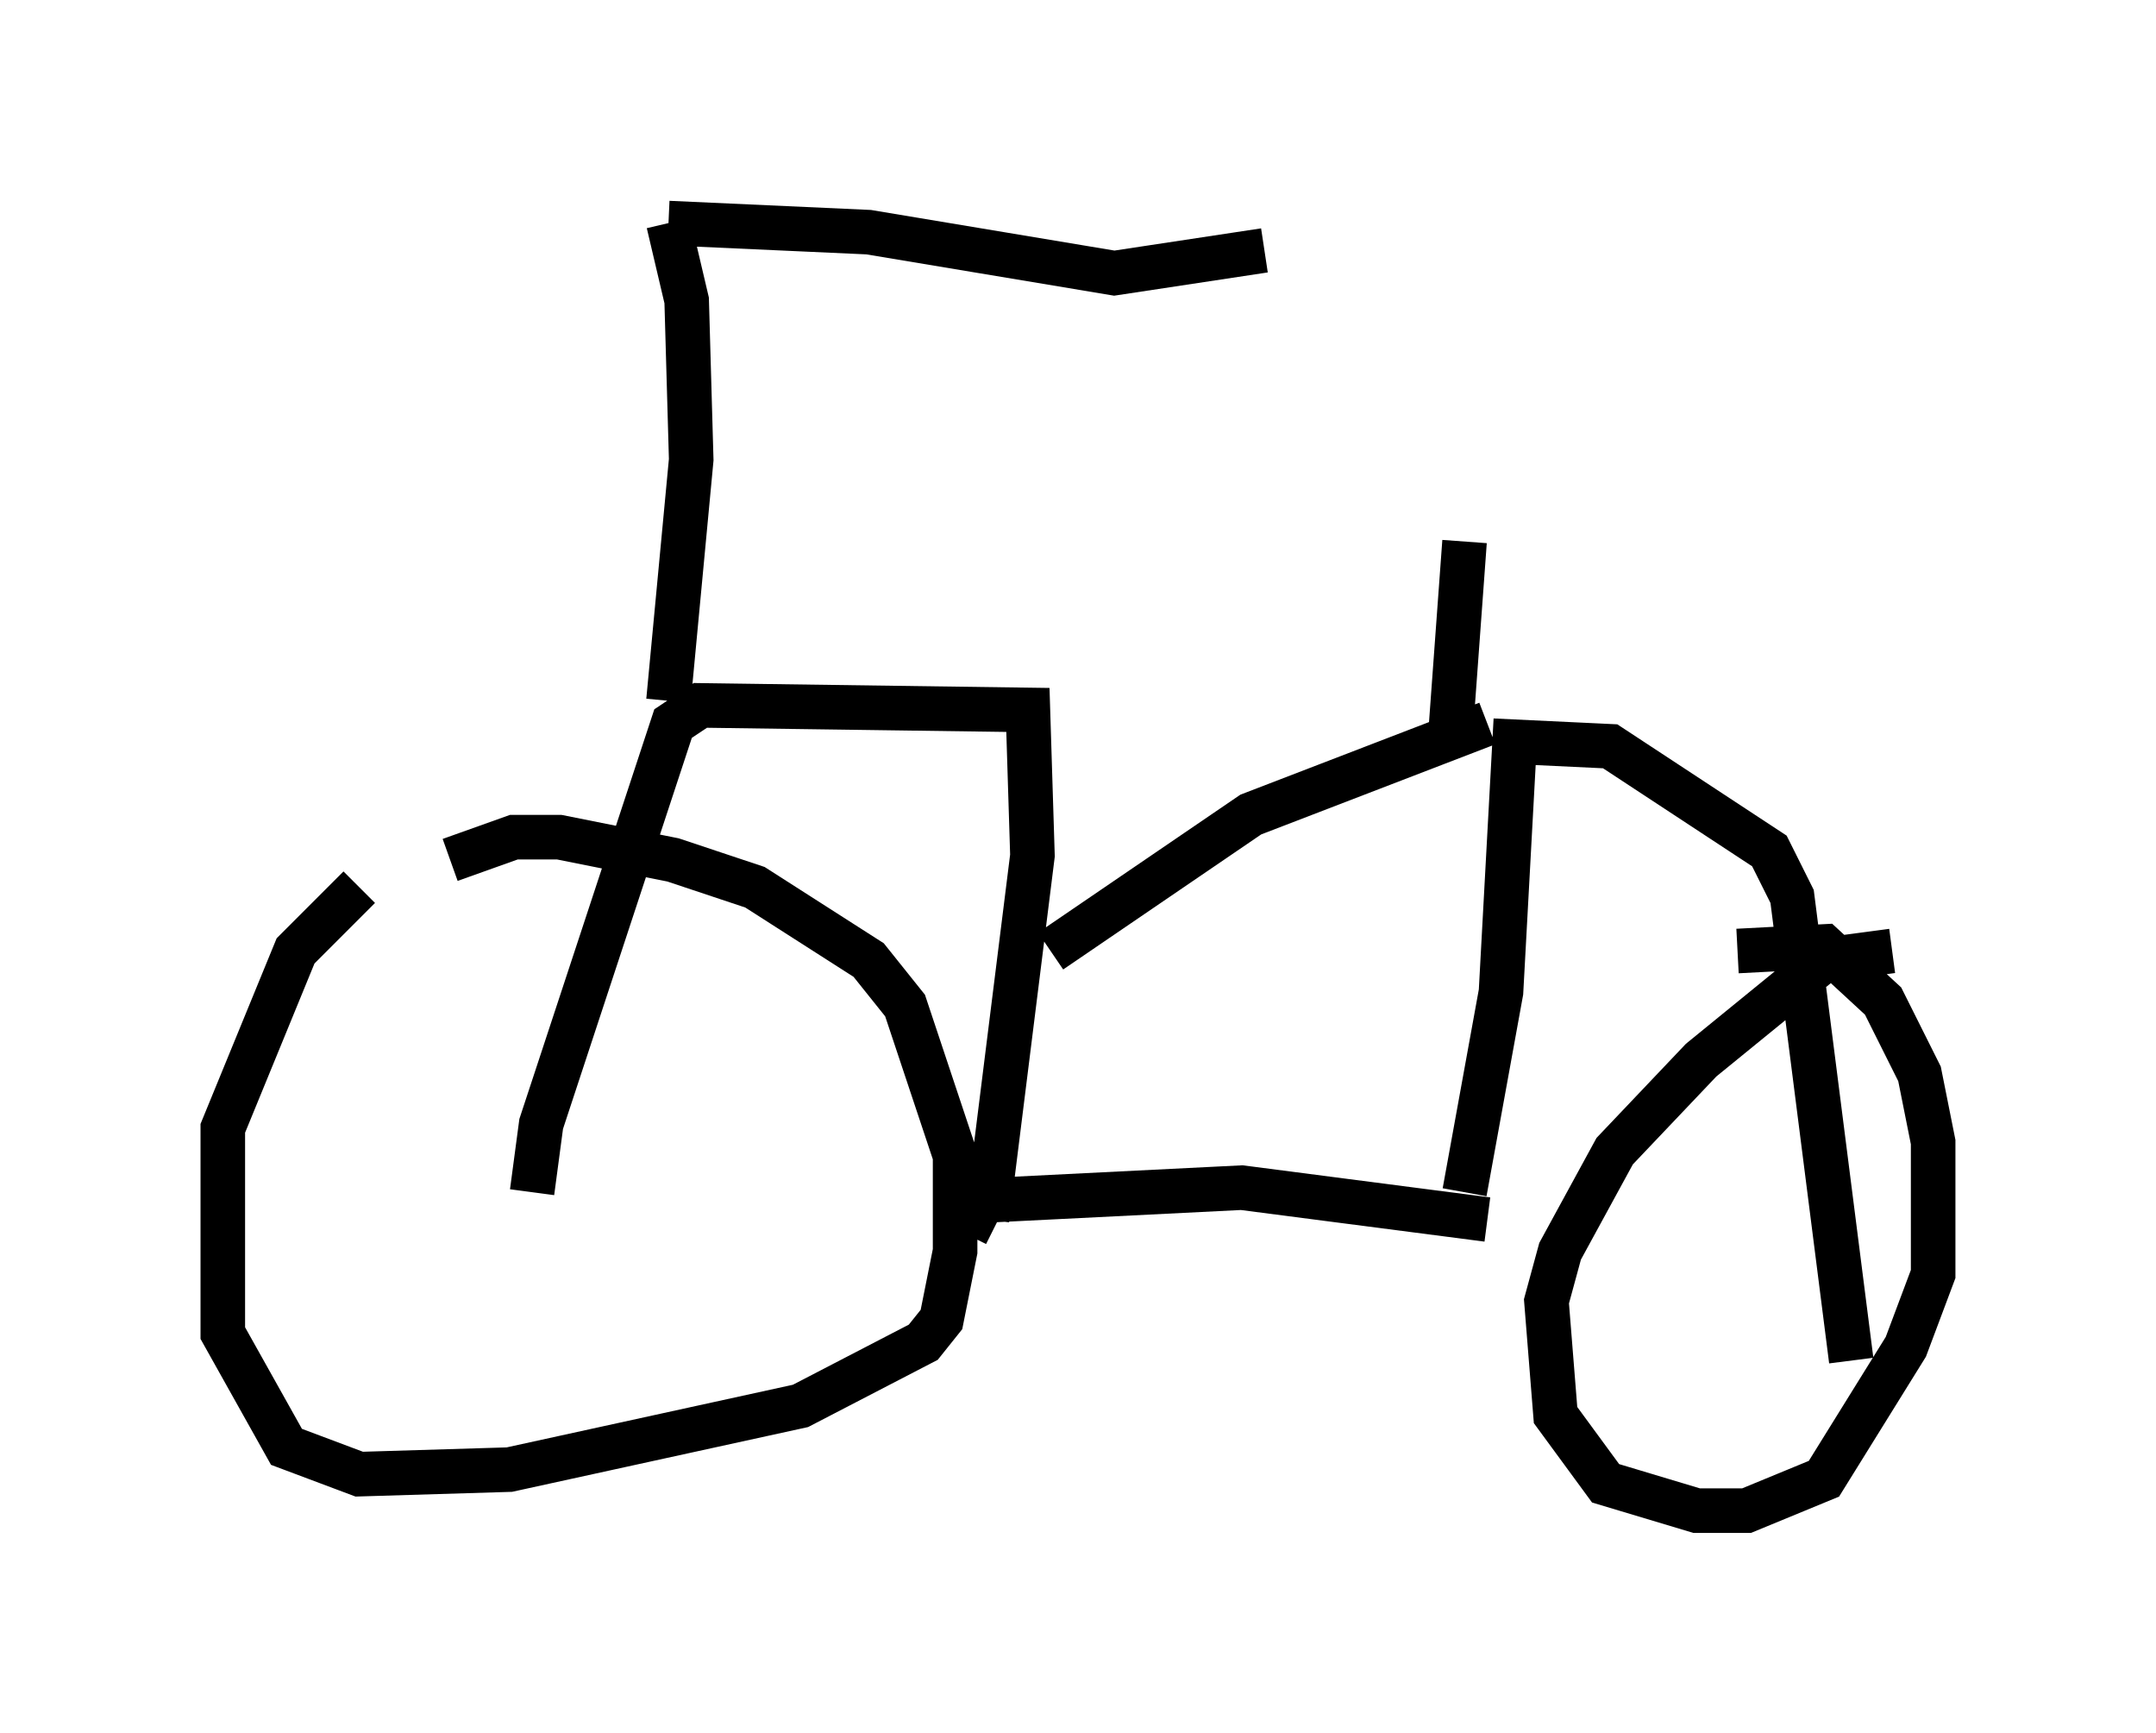 <?xml version="1.0" encoding="utf-8" ?>
<svg baseProfile="full" height="38.89" version="1.1" width="48.384" xmlns="http://www.w3.org/2000/svg" xmlns:ev="http://www.w3.org/2001/xml-events" xmlns:xlink="http://www.w3.org/1999/xlink"><defs /><rect fill="white" height="38.89" width="48.384" x="0" y="0" /><path d="M10.206, 19.19 m-2.144, 0.715 l-1.429, 1.429 -1.633, 3.981 l0.0, 4.594 1.429, 2.552 l1.633, 0.613 3.369, -0.102 l6.533, -1.429 2.756, -1.429 l0.408, -0.51 0.306, -1.531 l0.0, -2.144 -1.123, -3.369 l-0.817, -1.021 -2.552, -1.633 l-1.838, -0.613 -2.552, -0.51 l-1.021, 0.0 -1.429, 0.51 m32.361, 2.042 l-1.531, 0.204 -2.756, 2.246 l-1.94, 2.042 -1.225, 2.246 l-0.306, 1.123 0.204, 2.552 l1.123, 1.531 2.042, 0.613 l1.123, 0.0 1.735, -0.715 l1.838, -2.96 0.613, -1.633 l0.0, -2.96 -0.306, -1.531 l-0.817, -1.633 -1.327, -1.225 l-1.94, 0.102 m-17.252, 5.615 l6.125, -0.306 5.513, 0.715 m-21.438, -0.613 l0.204, -1.531 2.96, -8.983 l0.613, -0.408 7.35, 0.102 l0.102, 3.267 -1.021, 8.167 l0.204, 0.102 m10.515, -0.715 l0.817, -4.492 0.306, -5.615 l2.144, 0.102 3.573, 2.348 l0.51, 1.021 1.327, 10.413 m-17.967, -9.188 l4.492, -3.063 5.308, -2.042 m-0.817, 0.102 l0.306, -4.185 m-17.865, 3.573 l0.51, -5.41 -0.102, -3.573 l-0.408, -1.735 m0.0, 0.0 l4.492, 0.204 5.513, 0.919 l3.369, -0.51 " fill="none" stroke="black" stroke-width="1" /></svg>